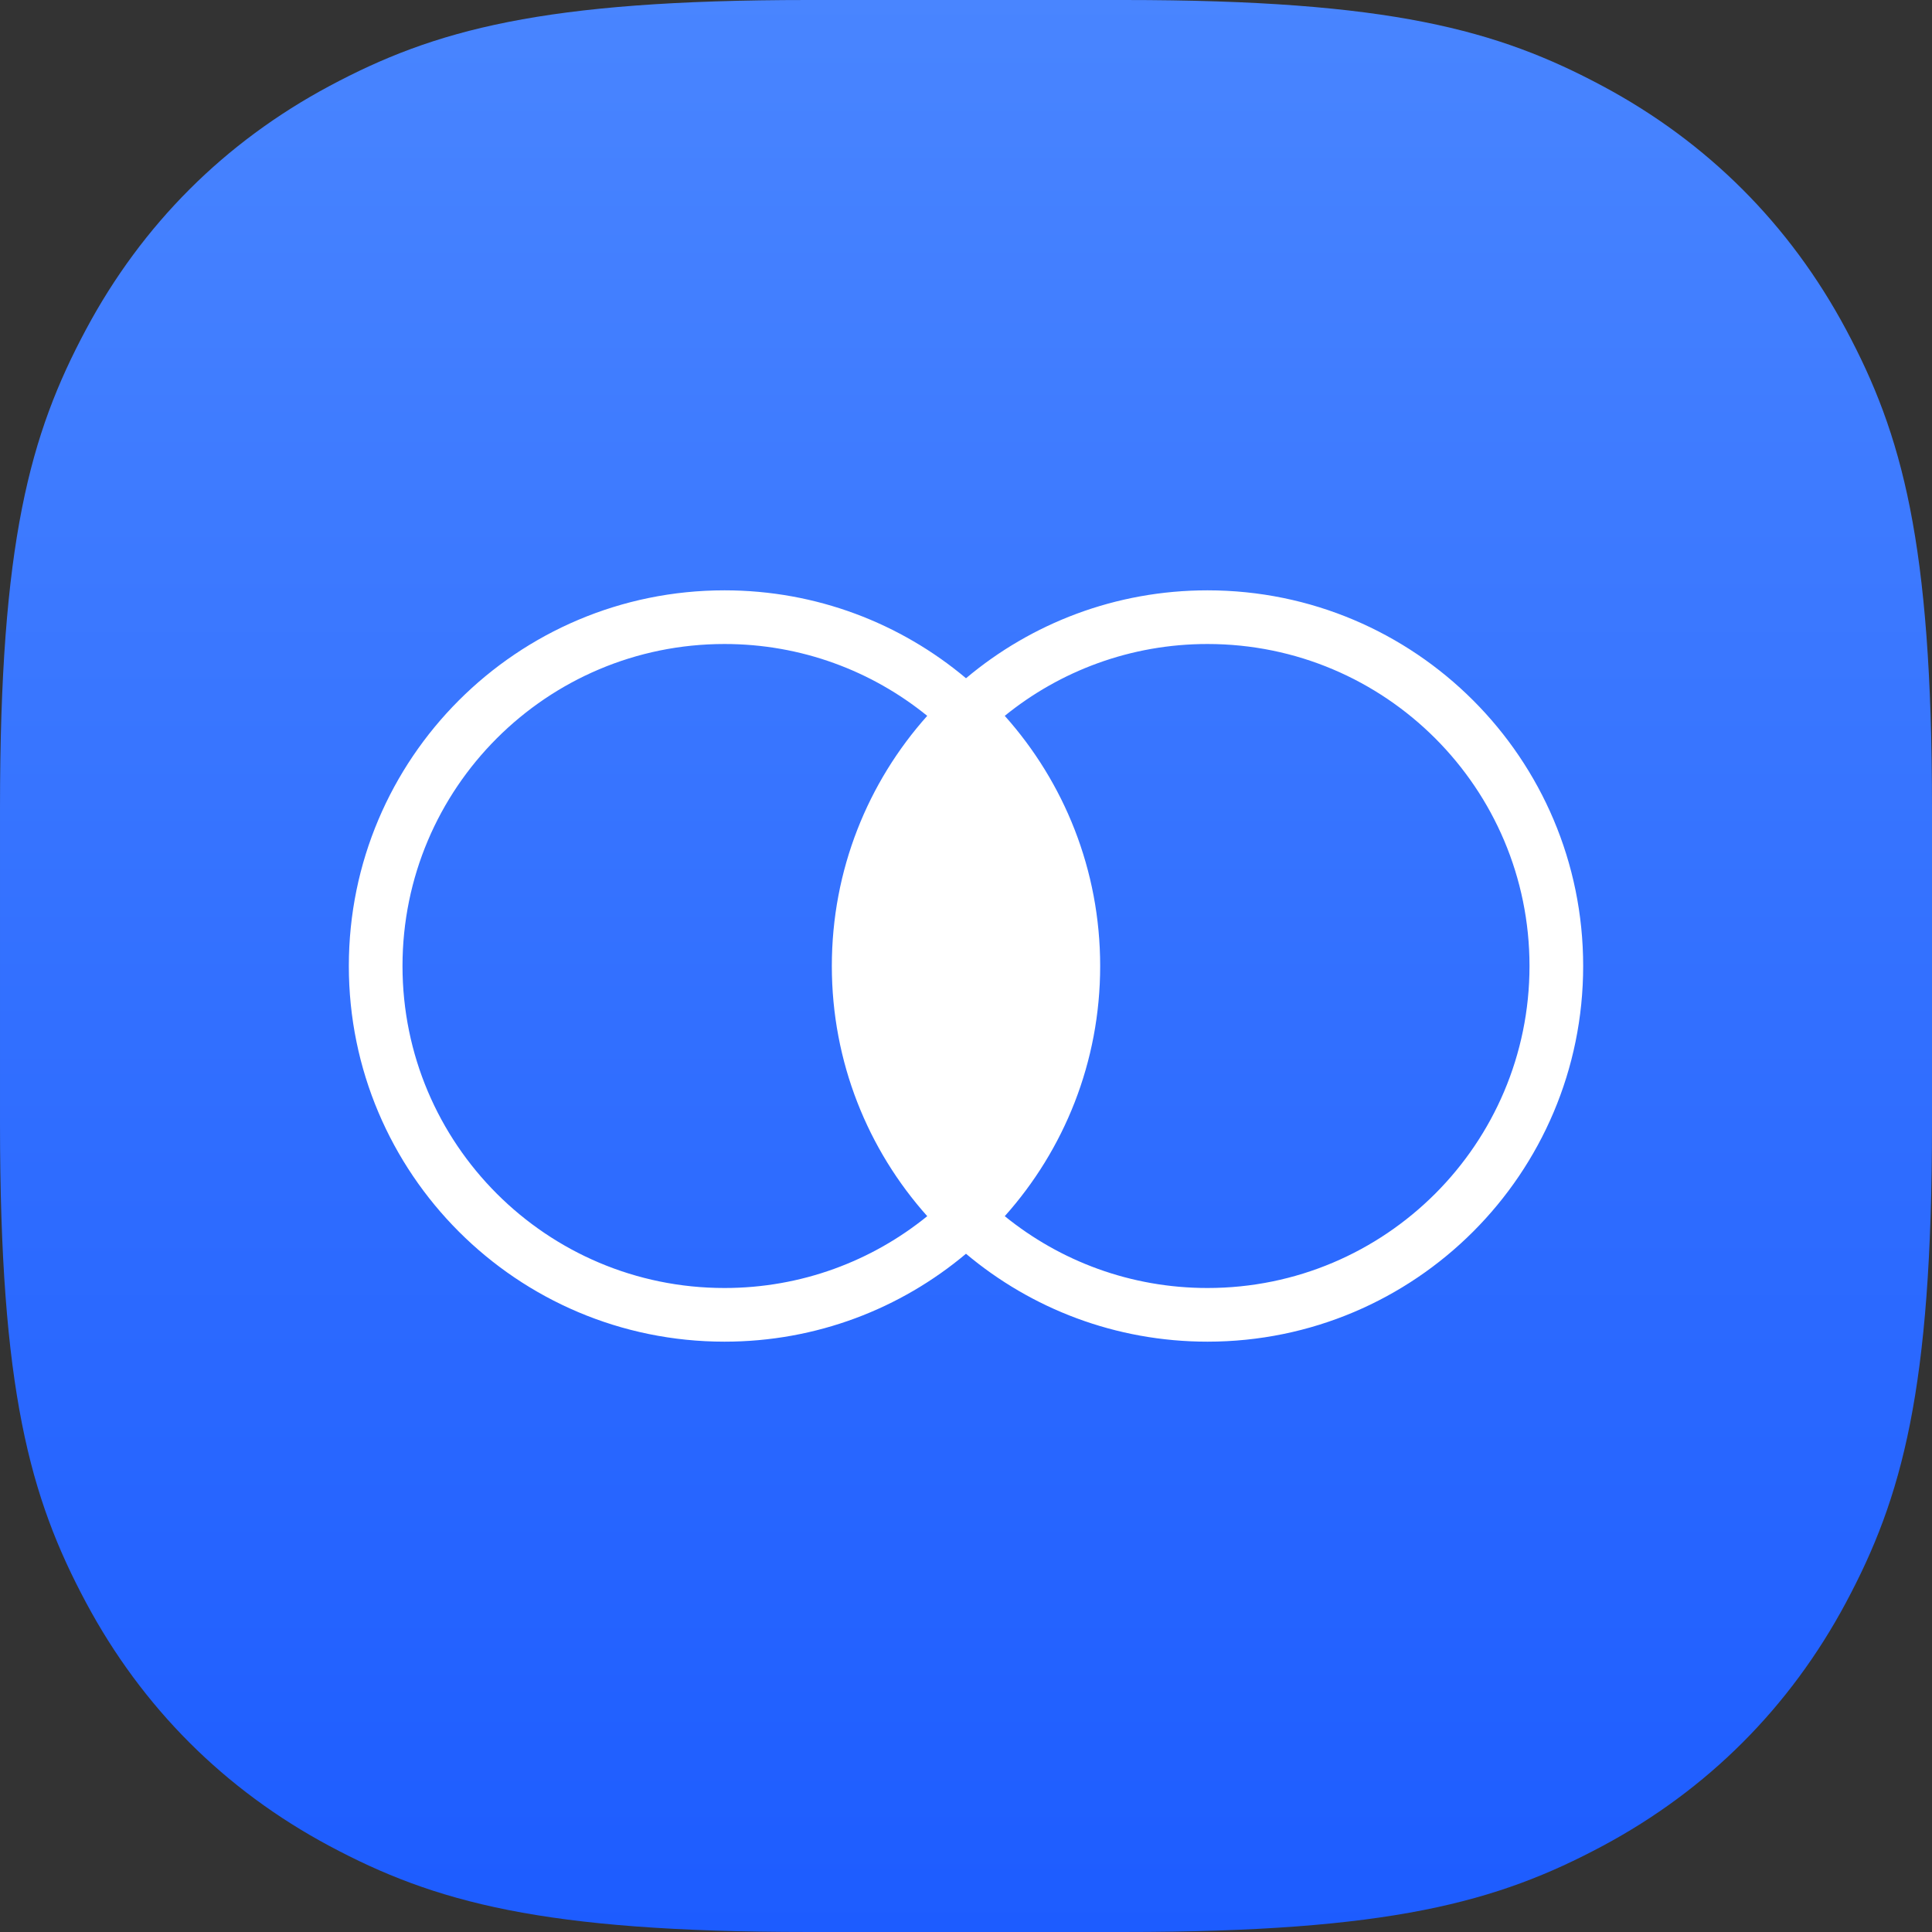 <svg height="144" viewBox="0 0 144 144" width="144" xmlns="http://www.w3.org/2000/svg" xmlns:xlink="http://www.w3.org/1999/xlink"><rect x="0" y="0" width="144" height="144" fill="#333333" stroke="none"/><linearGradient id="a" x1="50%" x2="50%" y1="0%" y2="99.768%"><stop offset="0" stop-color="#4985ff"/><stop offset="1" stop-color="#1d5cff"/></linearGradient><g fill="none" fill-rule="nonzero"><path d="m60.221 0h23.558c19.822 0 27.843 2.228 35.665 6.411 7.822 4.183 13.961 10.322 18.145 18.145s6.411 15.844 6.411 35.665v23.558c0 19.822-2.228 27.843-6.411 35.665s-10.322 13.961-18.145 18.145-15.844 6.411-35.665 6.411h-23.558c-19.822 0-27.843-2.228-35.665-6.411s-13.961-10.322-18.145-18.145c-4.183-7.822-6.411-15.844-6.411-35.665v-23.558c0-19.822 2.228-27.843 6.411-35.665 4.183-7.822 10.322-13.961 18.145-18.145 7.822-4.183 15.844-6.411 35.665-6.411z" fill="url(#a)"/><path d="m90 44c15.464 0 28 12.536 28 28s-12.536 28-28 28c-6.854 0-13.134-2.463-18.001-6.552-4.866 4.09-11.145 6.552-17.999 6.552-15.464 0-28-12.536-28-28s12.536-28 28-28c6.854 0 13.134 2.463 18.001 6.552 4.866-4.09 11.145-6.552 17.999-6.552zm-36 4c-13.255 0-24 10.745-24 24s10.745 24 24 24c5.727 0 10.986-2.006 15.112-5.354-4.423-4.951-7.112-11.485-7.112-18.646 0-7.161 2.688-13.694 7.11-18.645-4.124-3.349-9.383-5.355-15.11-5.355zm36 0c-5.727 0-10.986 2.006-15.112 5.354 4.424 4.951 7.112 11.484 7.112 18.646s-2.688 13.695-7.111 18.646c4.125 3.348 9.384 5.354 15.111 5.354 13.255 0 24-10.745 24-24s-10.745-24-24-24z" fill="#fff"/></g></svg>